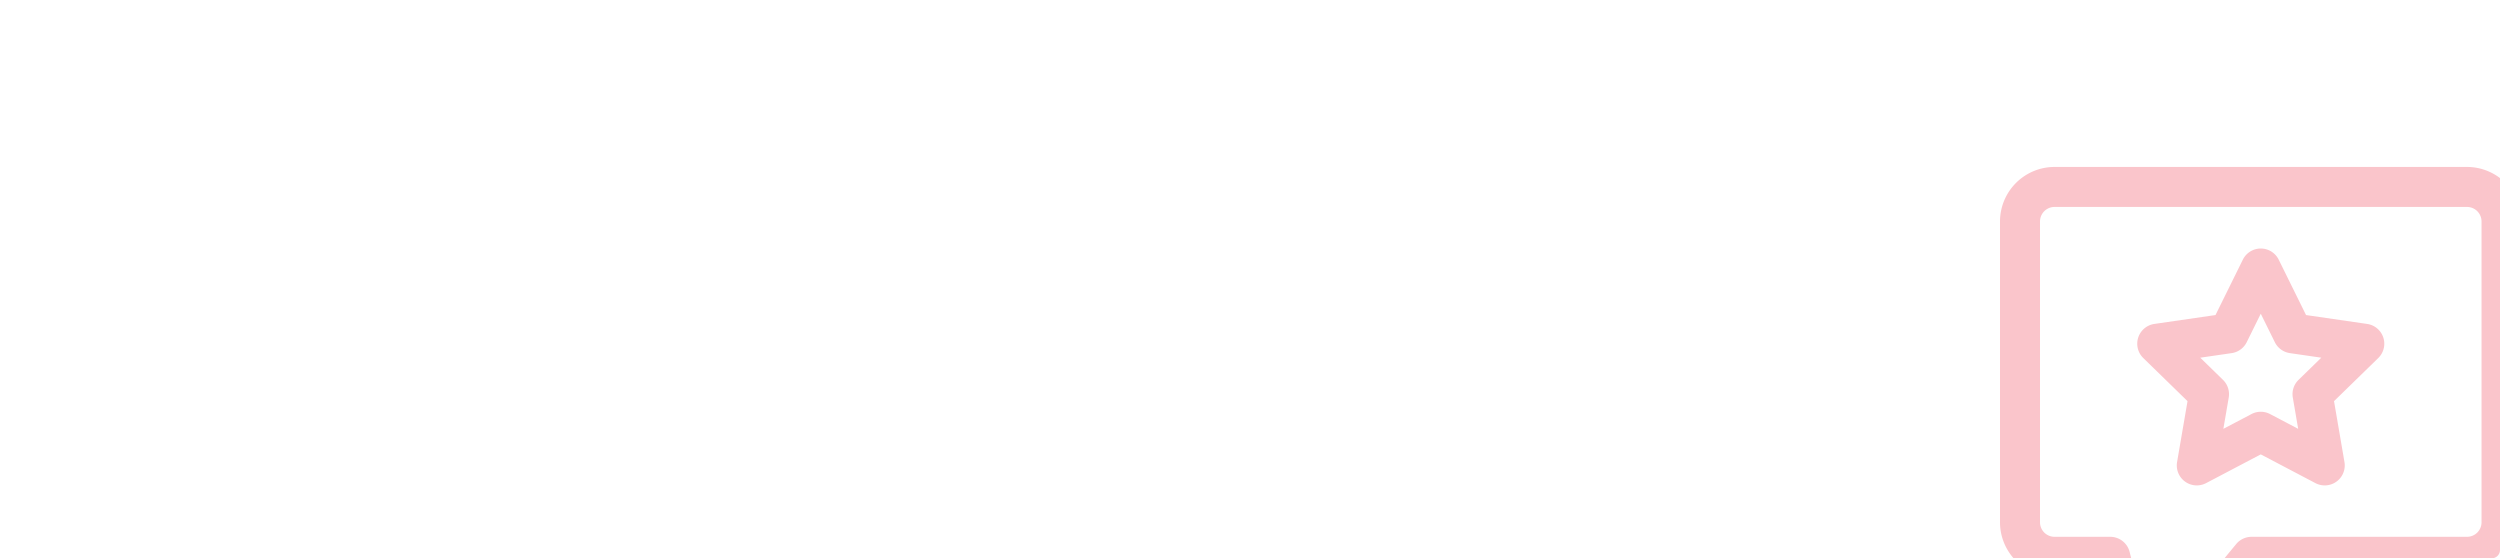 <svg xmlns="http://www.w3.org/2000/svg" width="1200" height="268" viewBox="0 0 1200 268"><defs><clipPath id="clip-path"><rect id="Прямоугольник_308" data-name="Прямоугольник 308" width="1200" height="268" rx="4" transform="translate(360 2283)" fill="#ffdde1"/></clipPath></defs><g id="Группа_масок_52" data-name="Группа масок 52" transform="translate(-360 -2283)" clip-path="url(#clip-path)"><g id="review" transform="translate(1320 2362.635)" fill="#fac5cb"><path id="Контур_178" data-name="Контур 178" d="M299.663,121.113H250.342V26.672A26.2,26.2,0,0,0,224.17.5h-198A26.2,26.2,0,0,0,0,26.672V171.064a26.2,26.2,0,0,0,26.172,26.172H45.413l13.965,55.85A9.6,9.6,0,0,0,76.1,256.867l49.2-59.631H151.05V235a20.359,20.359,0,0,0,20.337,20.337H236.1l30.859,37.4a9.6,9.6,0,0,0,16.721-3.782l8.406-33.623h7.573A20.361,20.361,0,0,0,320,235V141.45A20.359,20.359,0,0,0,299.663,121.113Zm-178.9,56.921a9.594,9.594,0,0,0-7.4,3.491L73.391,229.973,62.224,185.307a9.6,9.6,0,0,0-9.314-7.273H26.172a6.977,6.977,0,0,1-6.968-6.97V26.672a6.977,6.977,0,0,1,6.968-6.97h198a6.977,6.977,0,0,1,6.968,6.97V171.064a6.977,6.977,0,0,1-6.968,6.97ZM300.8,235a1.134,1.134,0,0,1-1.133,1.133H284.595a9.6,9.6,0,0,0-9.314,7.273l-5.613,22.439-21.631-26.221a9.606,9.606,0,0,0-7.4-3.491H171.387A1.136,1.136,0,0,1,170.251,235V197.236H224.17a26.2,26.2,0,0,0,26.169-26.172v-30.75h49.324a1.134,1.134,0,0,1,1.133,1.135Zm0,0"/><path id="Контур_179" data-name="Контур 179" d="M195.406,176.855a9.584,9.584,0,0,1-4.468-1.1L164.7,161.958l-26.24,13.794A9.6,9.6,0,0,1,124.53,165.63l5.012-29.219-21.23-20.691a9.6,9.6,0,0,1,5.322-16.377l29.336-4.263L156.09,68.5a9.6,9.6,0,0,1,17.219,0l13.12,26.584,29.336,4.263a9.6,9.6,0,0,1,5.322,16.377L199.86,136.411l5.01,29.219a9.6,9.6,0,0,1-9.463,11.226Zm-59.758-61.306,10.911,10.637a9.6,9.6,0,0,1,2.761,8.5L146.744,149.7l13.489-7.09a9.591,9.591,0,0,1,8.936,0l13.486,7.09-2.576-15.017a9.6,9.6,0,0,1,2.761-8.5l10.911-10.637-15.078-2.192a9.594,9.594,0,0,1-7.229-5.251L164.7,94.441l-6.743,13.665a9.606,9.606,0,0,1-7.231,5.251Zm0,0" transform="translate(-39.53 -23.492)"/></g></g></svg>